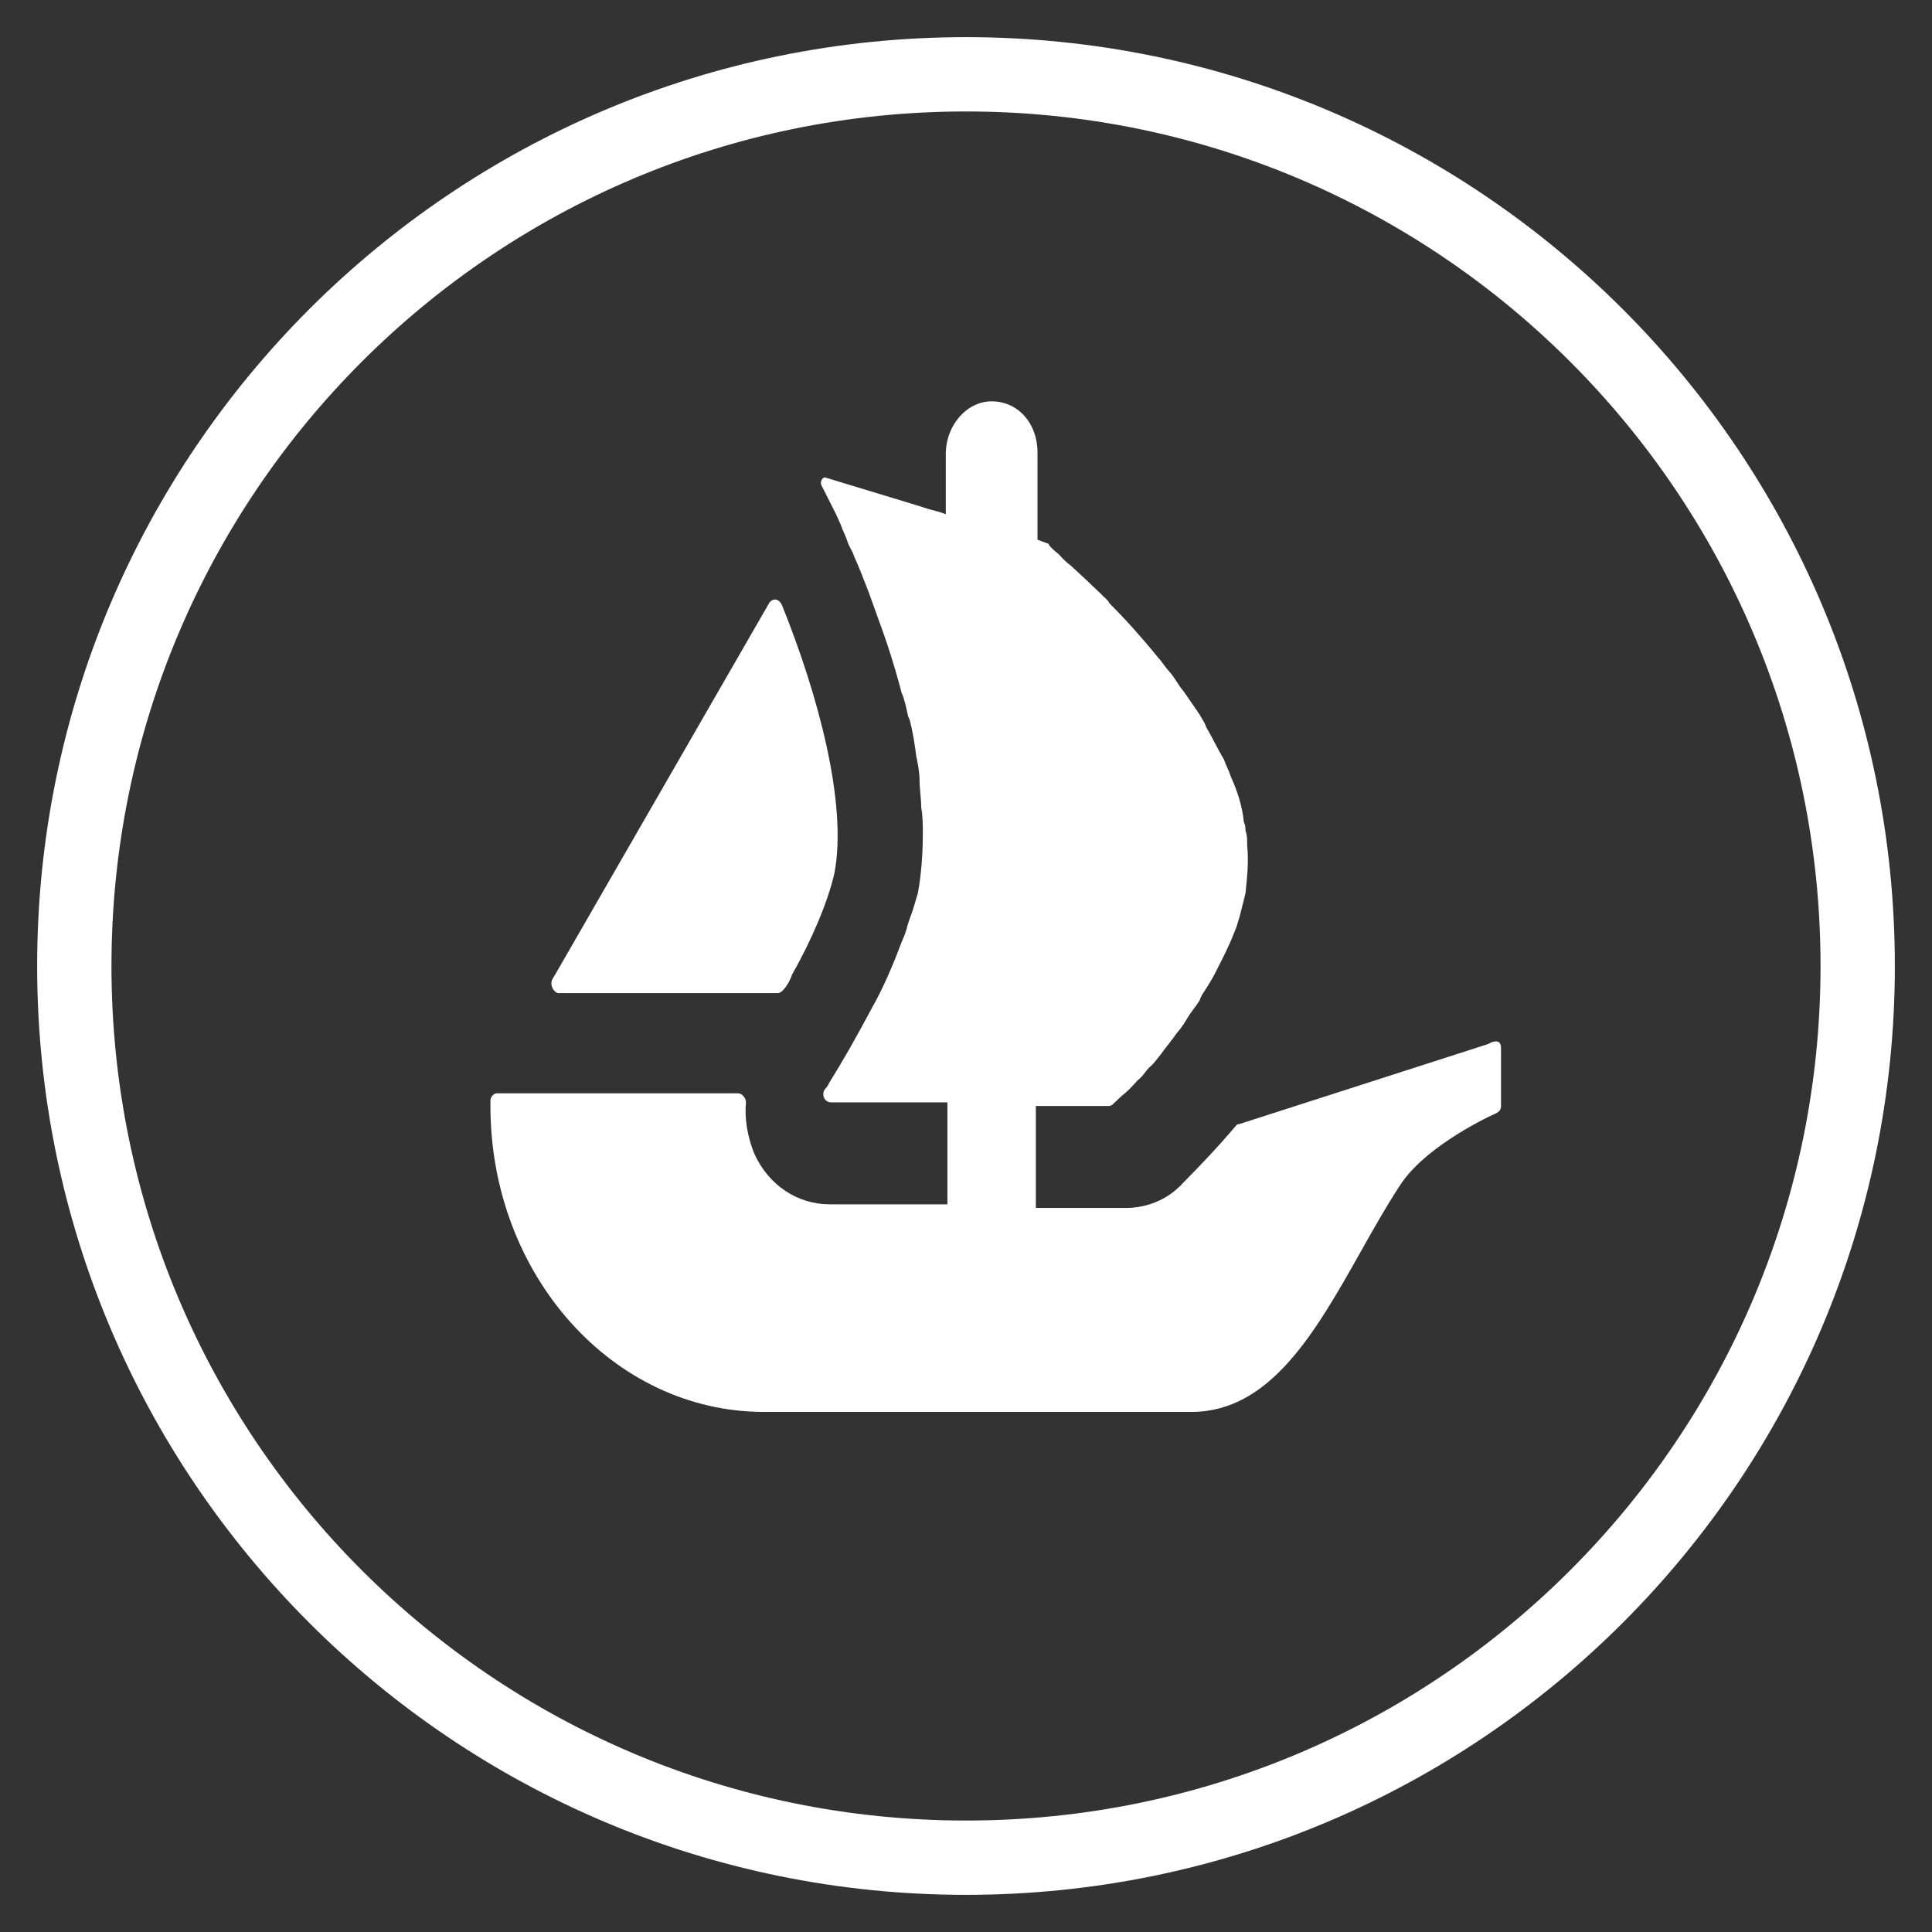 <svg width="26" height="26" viewBox="0 0 26 26" fill="none" xmlns="http://www.w3.org/2000/svg">
<rect x="0" y="0" width="26" height="26" fill="#333333" stroke="none"/>
<path fill-rule="evenodd" clip-rule="evenodd" d="M1 13C1 6.373 6.373 1 13 1C19.627 1 25 6.373 25 13C25 19.627 19.627 25 13 25C6.373 25 1 19.627 1 13Z" stroke="white"/>
<path fill-rule="evenodd" clip-rule="evenodd" d="M20.2 14.884V14.1C20.2 14.027 20.156 13.977 20.024 14.051L16.673 15.129C16.651 15.129 16.651 15.129 16.629 15.154C16.346 15.487 16.101 15.736 15.969 15.87C15.927 15.913 15.896 15.944 15.88 15.962C15.681 16.158 15.417 16.256 15.152 16.256H13.94V14.884H14.91C14.932 14.884 14.954 14.884 14.976 14.86L15.108 14.737C15.175 14.688 15.241 14.615 15.307 14.541L15.307 14.541C15.352 14.508 15.387 14.463 15.418 14.422C15.433 14.403 15.447 14.385 15.461 14.37C15.506 14.336 15.541 14.291 15.573 14.25C15.587 14.232 15.601 14.213 15.615 14.198C15.648 14.149 15.687 14.1 15.726 14.051C15.764 14.002 15.803 13.953 15.836 13.904C15.902 13.83 15.946 13.757 15.99 13.683L15.99 13.683C16.012 13.647 16.04 13.61 16.067 13.573C16.095 13.536 16.122 13.5 16.144 13.463C16.16 13.411 16.186 13.372 16.216 13.327C16.228 13.309 16.241 13.289 16.255 13.267C16.299 13.193 16.343 13.12 16.365 13.071L16.365 13.071C16.453 12.899 16.541 12.728 16.607 12.556C16.641 12.481 16.662 12.406 16.68 12.342C16.685 12.323 16.69 12.304 16.695 12.287C16.706 12.238 16.717 12.195 16.729 12.152C16.739 12.109 16.75 12.066 16.762 12.017C16.763 12.006 16.764 11.995 16.765 11.984C16.786 11.777 16.805 11.589 16.784 11.38C16.784 11.306 16.784 11.233 16.762 11.184C16.762 11.159 16.762 11.11 16.739 11.061C16.717 10.841 16.651 10.645 16.563 10.449C16.552 10.412 16.536 10.375 16.519 10.338C16.503 10.302 16.486 10.265 16.475 10.228C16.431 10.155 16.392 10.081 16.354 10.008C16.315 9.934 16.277 9.861 16.233 9.787C16.219 9.741 16.196 9.705 16.176 9.672C16.164 9.652 16.153 9.634 16.144 9.616C16.111 9.567 16.073 9.512 16.034 9.456C15.996 9.401 15.957 9.346 15.924 9.297C15.891 9.26 15.863 9.217 15.836 9.175C15.808 9.132 15.781 9.089 15.748 9.052C15.714 9.015 15.687 8.979 15.659 8.942C15.632 8.905 15.604 8.868 15.571 8.832C15.351 8.562 15.13 8.317 14.932 8.121C14.918 8.089 14.894 8.068 14.868 8.043C14.853 8.03 14.837 8.016 14.822 7.998C14.668 7.851 14.513 7.704 14.403 7.606C14.337 7.557 14.293 7.508 14.249 7.459L14.249 7.459C14.183 7.41 14.139 7.361 14.117 7.337C14.117 7.312 14.094 7.312 14.094 7.312L13.962 7.263V6.087C13.962 5.891 13.896 5.719 13.786 5.597C13.676 5.474 13.521 5.401 13.345 5.401C13.014 5.401 12.728 5.719 12.728 6.112V6.92L12.662 6.896L12.485 6.847L12.331 6.798L11.119 6.43C11.075 6.406 11.031 6.479 11.053 6.528L11.251 6.92L11.317 7.067C11.328 7.104 11.345 7.141 11.361 7.177C11.378 7.214 11.394 7.251 11.405 7.288C11.416 7.324 11.433 7.355 11.449 7.386C11.466 7.416 11.482 7.447 11.493 7.484C11.56 7.631 11.626 7.802 11.692 7.974L11.824 8.341C11.934 8.635 12.044 8.979 12.133 9.322C12.17 9.404 12.191 9.503 12.21 9.591C12.214 9.608 12.217 9.624 12.221 9.64L12.243 9.689C12.287 9.861 12.309 10.008 12.331 10.179C12.353 10.277 12.375 10.4 12.375 10.498C12.375 10.559 12.381 10.62 12.386 10.682C12.392 10.743 12.397 10.804 12.397 10.865C12.419 10.988 12.419 11.11 12.419 11.208C12.419 11.502 12.397 11.772 12.353 12.017L12.287 12.238C12.279 12.265 12.268 12.296 12.255 12.329C12.235 12.384 12.213 12.446 12.199 12.507C12.177 12.581 12.155 12.63 12.133 12.679L12.133 12.679C12.023 12.973 11.89 13.291 11.736 13.561C11.515 13.977 11.317 14.32 11.163 14.566C11.141 14.615 11.119 14.639 11.097 14.664C11.053 14.737 11.097 14.835 11.185 14.835H12.75V16.207H11.163C10.744 16.207 10.347 15.962 10.149 15.521C10.061 15.301 10.017 15.056 10.039 14.835C10.039 14.786 9.995 14.713 9.928 14.713H6.688C6.644 14.713 6.6 14.762 6.6 14.811V14.884C6.6 17.163 8.253 19.001 10.281 19.001H16.034C17.097 19.001 17.707 17.919 18.309 16.85C18.481 16.544 18.652 16.24 18.834 15.962C19.142 15.472 19.914 15.08 20.134 14.982C20.178 14.958 20.2 14.933 20.2 14.884ZM7.483 13.095L7.438 13.169C7.394 13.242 7.438 13.34 7.505 13.365H10.458C10.502 13.365 10.524 13.34 10.546 13.316L10.546 13.316C10.591 13.267 10.634 13.193 10.657 13.12C10.921 12.654 11.142 12.139 11.23 11.747C11.406 10.816 11.009 9.346 10.524 8.145C10.48 8.047 10.392 8.047 10.348 8.121L7.483 13.095Z" fill="white"/>
</svg>
